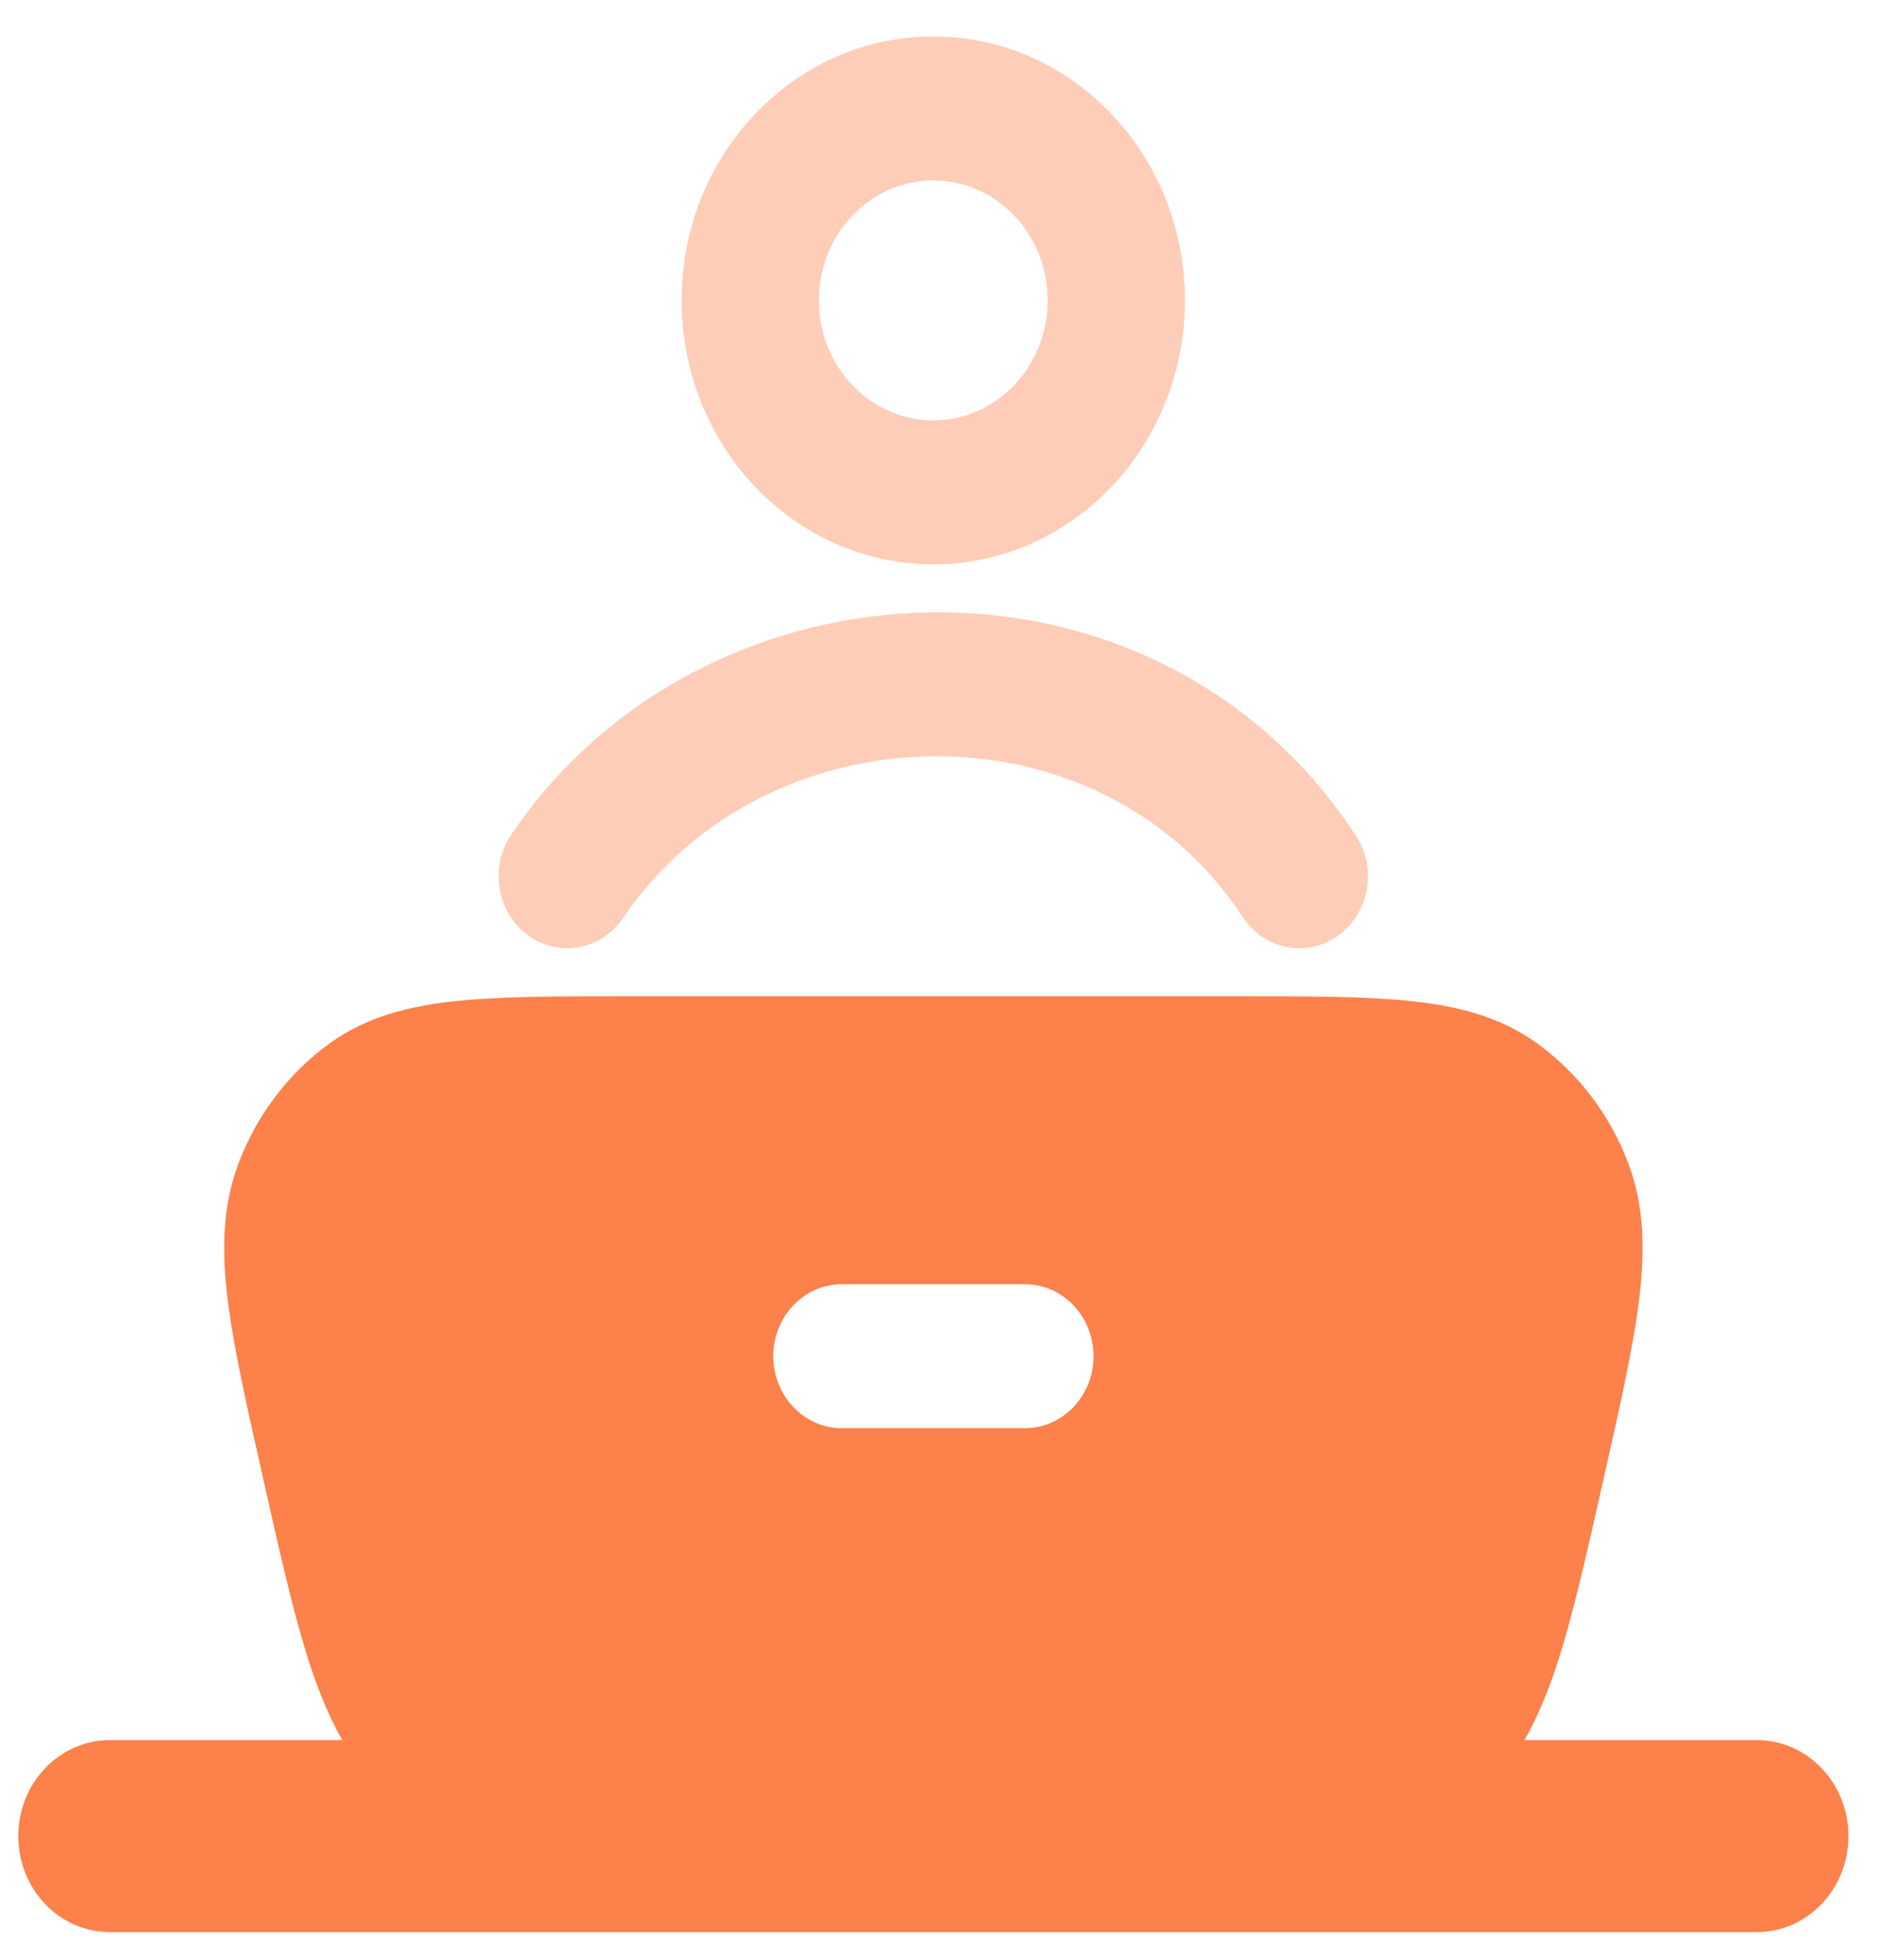<svg width="46" height="48" viewBox="0 0 46 48" fill="none" xmlns="http://www.w3.org/2000/svg">
<g clip-path="url(#clip0_964_1924)">
<path fill-rule="evenodd" clip-rule="evenodd" d="M0.448 44.971C0.448 43.673 1.452 42.62 2.69 42.62H43.034C44.272 42.62 45.276 43.673 45.276 44.971C45.276 46.269 44.272 47.322 43.034 47.322H2.69C1.452 47.322 0.448 46.269 0.448 44.971Z" fill="url(#paint0_linear_964_1924)"/>
<path fill-rule="evenodd" clip-rule="evenodd" d="M15.383 24.401H30.342C32.029 24.401 33.418 24.401 34.526 24.516C35.67 24.633 36.733 24.889 37.658 25.56C38.653 26.282 39.425 27.293 39.875 28.469C40.295 29.566 40.292 30.709 40.141 31.898C39.994 33.048 39.677 34.456 39.292 36.162L39.256 36.323C38.874 38.017 38.564 39.394 38.221 40.499C37.865 41.645 37.438 42.627 36.76 43.492C35.983 44.484 35.009 45.286 33.906 45.846C32.944 46.333 31.931 46.541 30.78 46.639C29.668 46.734 28.31 46.734 26.636 46.734H19.09C17.415 46.734 16.058 46.734 14.946 46.639C13.795 46.541 12.782 46.333 11.82 45.846C10.717 45.286 9.743 44.484 8.966 43.492C8.288 42.627 7.861 41.645 7.505 40.499C7.162 39.394 6.852 38.017 6.47 36.323L6.434 36.162C6.049 34.456 5.732 33.048 5.585 31.898C5.434 30.709 5.431 29.566 5.851 28.469C6.301 27.293 7.073 26.282 8.068 25.56C8.993 24.889 10.056 24.633 11.2 24.516C12.308 24.401 13.697 24.401 15.383 24.401ZM20.622 31.454C19.693 31.454 18.941 32.243 18.941 33.217C18.941 34.191 19.693 34.98 20.622 34.98H25.104C26.033 34.98 26.785 34.191 26.785 33.217C26.785 32.243 26.033 31.454 25.104 31.454H20.622Z" fill="url(#paint1_linear_964_1924)"/>
<g opacity="0.4">
<path fill-rule="evenodd" clip-rule="evenodd" d="M30.44 22.46C26.926 17.099 18.753 17.318 15.266 22.481C14.729 23.276 13.68 23.463 12.922 22.901C12.165 22.338 11.986 21.237 12.522 20.443C17.276 13.404 28.291 12.956 33.21 20.463C33.736 21.265 33.542 22.363 32.777 22.915C32.012 23.466 30.966 23.263 30.44 22.46Z" fill="url(#paint2_linear_964_1924)"/>
<path fill-rule="evenodd" clip-rule="evenodd" d="M22.86 4.419C21.313 4.419 20.058 5.734 20.058 7.357C20.058 8.98 21.313 10.296 22.86 10.296C24.407 10.296 25.662 8.98 25.662 7.357C25.662 5.734 24.407 4.419 22.86 4.419ZM16.696 7.357C16.696 3.787 19.456 0.893 22.86 0.893C26.264 0.893 29.024 3.787 29.024 7.357C29.024 10.928 26.264 13.822 22.86 13.822C19.456 13.822 16.696 10.928 16.696 7.357Z" fill="url(#paint3_linear_964_1924)"/>
</g>
</g>
<defs>
<linearGradient id="paint0_linear_964_1924" x1="0.448" y1="44.971" x2="45.276" y2="44.971" gradientUnits="userSpaceOnUse">
<stop stop-color="#FC814A"/>
<stop offset="1" stop-color="#FC814A"/>
</linearGradient>
<linearGradient id="paint1_linear_964_1924" x1="5.492" y1="35.568" x2="40.234" y2="35.568" gradientUnits="userSpaceOnUse">
<stop stop-color="#FC814A"/>
<stop offset="1" stop-color="#FC814A"/>
</linearGradient>
<linearGradient id="paint2_linear_964_1924" x1="12.213" y1="19.111" x2="33.506" y2="19.111" gradientUnits="userSpaceOnUse">
<stop stop-color="#FC814A"/>
<stop offset="1" stop-color="#FC814A"/>
</linearGradient>
<linearGradient id="paint3_linear_964_1924" x1="16.696" y1="7.357" x2="29.024" y2="7.357" gradientUnits="userSpaceOnUse">
<stop stop-color="#FC814A"/>
<stop offset="1" stop-color="#FC814A"/>
</linearGradient>
<clipPath id="clip0_964_1924">
<rect width="46" height="48" fill="white"/>
</clipPath>
</defs>
</svg>
